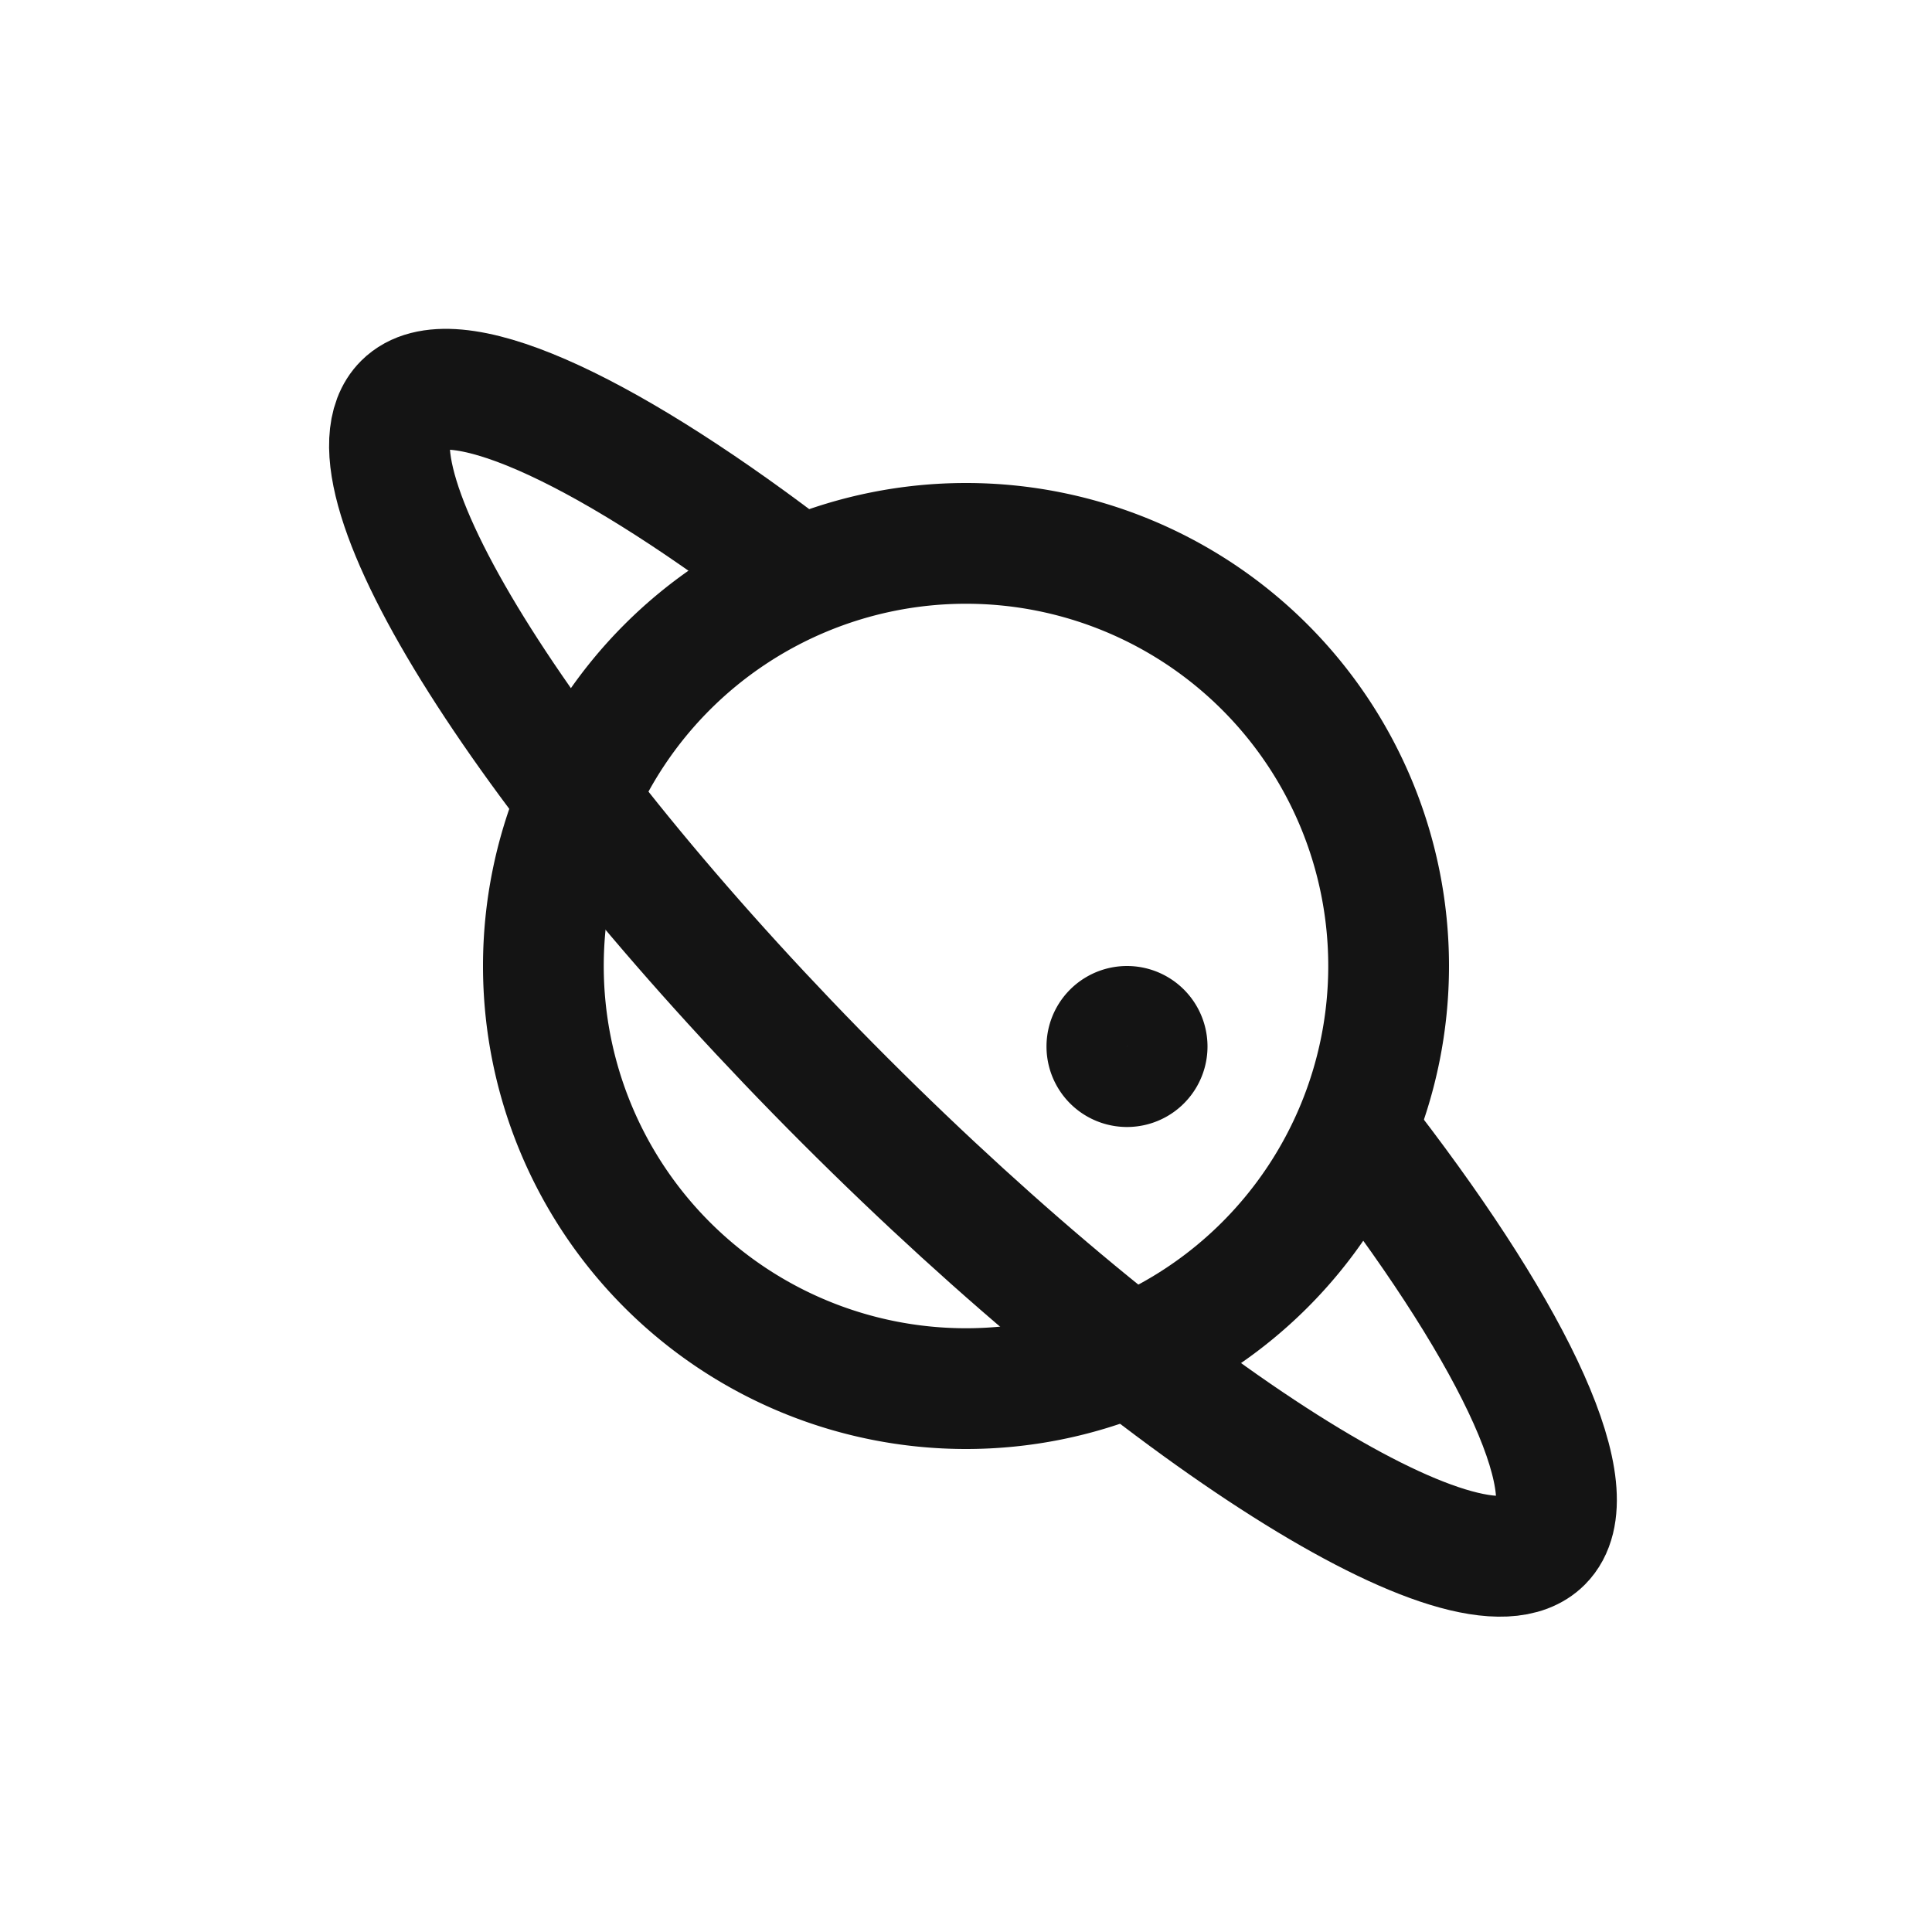<svg xmlns="http://www.w3.org/2000/svg" fill="none" viewBox="0 0 24 24" class="acv-icon"><path stroke="#141414" stroke-linecap="round" stroke-linejoin="round" stroke-width="1.5" d="M17.25 12a5.25 5.25 0 1 1-10.5 0 5.25 5.25 0 0 1 10.5 0Z"/><path stroke="#141414" stroke-linecap="round" stroke-linejoin="round" d="M14.5 13a.5.5 0 1 1-1 0 .5.5 0 0 1 1 0Z"/><path stroke="#141414" stroke-linecap="round" stroke-linejoin="round" stroke-width="1.5" d="M9.74 7.028C7.44 5.286 5.588 4.44 5.016 5.013c-.878.878 1.576 4.755 5.481 8.66 3.906 3.905 7.783 6.36 8.66 5.482.587-.587-.314-2.513-2.142-4.892"/></svg>